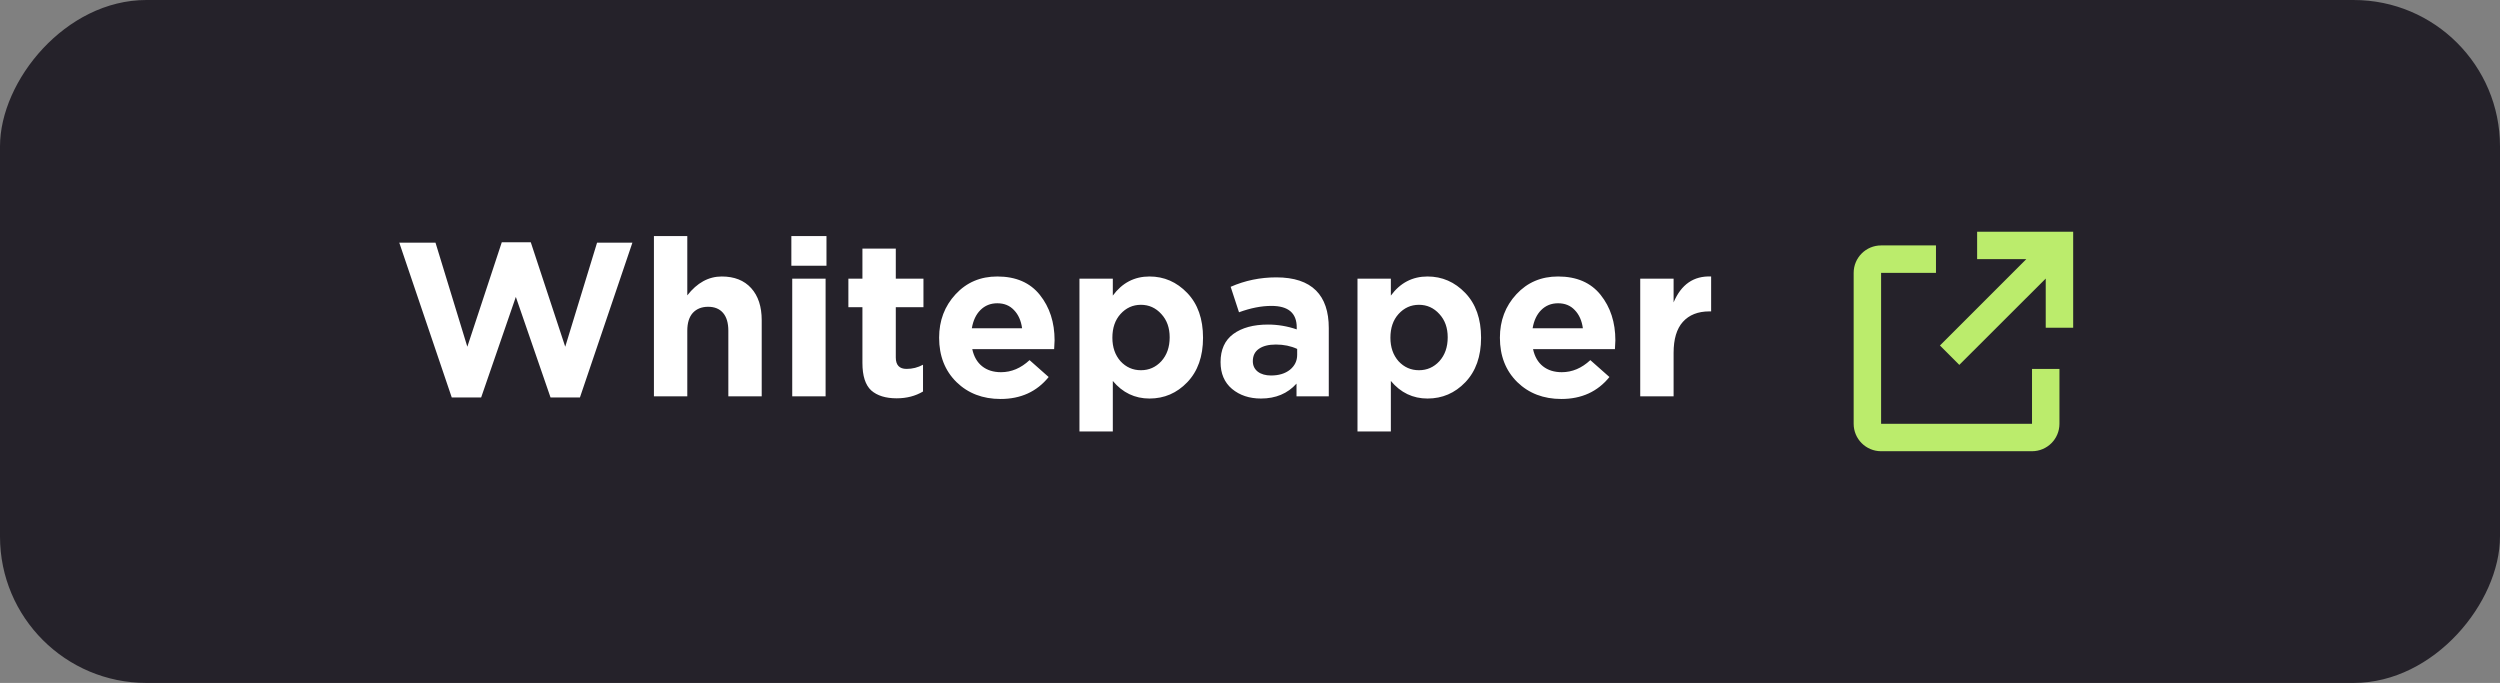 <svg width="205" height="56" viewBox="0 0 205 56" fill="none" xmlns="http://www.w3.org/2000/svg">
<rect x="0" y="0" width="205" height="56" fill="#808080" stroke="none"/>
<rect width="205" height="56" rx="12" transform="matrix(1 0 0 -1 0 56)" fill="#25222A"/>
<path d="M37.043 32.59L32.741 19.9H35.711L38.321 28.432L41.147 19.864H43.523L46.349 28.432L48.959 19.9H51.857L47.555 32.59H45.143L42.299 24.346L39.455 32.59H37.043ZM53.622 32.5V19.36H56.358V24.22C57.162 23.188 58.104 22.672 59.184 22.672C60.216 22.672 61.02 22.99 61.596 23.626C62.172 24.262 62.46 25.138 62.46 26.254V32.5H59.724V27.118C59.724 26.482 59.58 25.996 59.292 25.66C59.004 25.324 58.596 25.156 58.068 25.156C57.54 25.156 57.12 25.324 56.808 25.66C56.508 25.996 56.358 26.482 56.358 27.118V32.5H53.622ZM64.891 21.79V19.36H67.771V21.79H64.891ZM64.963 32.5V22.852H67.699V32.5H64.963ZM73.527 32.662C72.627 32.662 71.931 32.446 71.439 32.014C70.959 31.57 70.719 30.82 70.719 29.764V25.192H69.567V22.852H70.719V20.386H73.455V22.852H75.723V25.192H73.455V29.314C73.455 29.938 73.749 30.25 74.337 30.25C74.817 30.25 75.267 30.136 75.687 29.908V32.104C75.063 32.476 74.343 32.662 73.527 32.662ZM82.048 32.716C80.584 32.716 79.378 32.254 78.43 31.33C77.482 30.394 77.008 29.182 77.008 27.694C77.008 26.29 77.458 25.102 78.358 24.13C79.258 23.158 80.398 22.672 81.778 22.672C83.302 22.672 84.466 23.176 85.27 24.184C86.074 25.192 86.476 26.434 86.476 27.91C86.476 28.054 86.464 28.294 86.44 28.63H79.726C79.858 29.242 80.128 29.71 80.536 30.034C80.944 30.358 81.46 30.52 82.084 30.52C82.936 30.52 83.716 30.19 84.424 29.53L85.99 30.916C85.018 32.116 83.704 32.716 82.048 32.716ZM79.69 26.92H83.812C83.728 26.296 83.506 25.798 83.146 25.426C82.798 25.054 82.342 24.868 81.778 24.868C81.226 24.868 80.764 25.054 80.392 25.426C80.032 25.786 79.798 26.284 79.69 26.92ZM88.515 35.38V22.852H91.251V24.238C92.019 23.194 93.021 22.672 94.257 22.672C95.457 22.672 96.489 23.122 97.353 24.022C98.217 24.922 98.649 26.146 98.649 27.694C98.649 29.23 98.217 30.448 97.353 31.348C96.501 32.236 95.469 32.68 94.257 32.68C93.057 32.68 92.055 32.2 91.251 31.24V35.38H88.515ZM91.881 29.62C92.337 30.112 92.895 30.358 93.555 30.358C94.215 30.358 94.773 30.112 95.229 29.62C95.685 29.116 95.913 28.462 95.913 27.658C95.913 26.878 95.685 26.242 95.229 25.75C94.773 25.246 94.215 24.994 93.555 24.994C92.895 24.994 92.337 25.246 91.881 25.75C91.437 26.242 91.215 26.89 91.215 27.694C91.215 28.474 91.437 29.116 91.881 29.62ZM103.398 32.68C102.45 32.68 101.658 32.416 101.022 31.888C100.398 31.36 100.086 30.628 100.086 29.692C100.086 28.672 100.434 27.904 101.13 27.388C101.838 26.872 102.786 26.614 103.974 26.614C104.778 26.614 105.564 26.746 106.332 27.01V26.848C106.332 25.672 105.642 25.084 104.262 25.084C103.434 25.084 102.546 25.258 101.598 25.606L100.914 23.518C102.09 23.002 103.338 22.744 104.658 22.744C106.11 22.744 107.196 23.104 107.916 23.824C108.612 24.52 108.96 25.546 108.96 26.902V32.5H106.314V31.456C105.582 32.272 104.61 32.68 103.398 32.68ZM104.226 30.79C104.862 30.79 105.378 30.634 105.774 30.322C106.17 29.998 106.368 29.59 106.368 29.098V28.612C105.852 28.372 105.27 28.252 104.622 28.252C104.022 28.252 103.554 28.372 103.218 28.612C102.894 28.84 102.732 29.176 102.732 29.62C102.732 29.98 102.87 30.268 103.146 30.484C103.422 30.688 103.782 30.79 104.226 30.79ZM111.314 35.38V22.852H114.05V24.238C114.818 23.194 115.82 22.672 117.056 22.672C118.256 22.672 119.288 23.122 120.152 24.022C121.016 24.922 121.448 26.146 121.448 27.694C121.448 29.23 121.016 30.448 120.152 31.348C119.3 32.236 118.268 32.68 117.056 32.68C115.856 32.68 114.854 32.2 114.05 31.24V35.38H111.314ZM114.68 29.62C115.136 30.112 115.694 30.358 116.354 30.358C117.014 30.358 117.572 30.112 118.028 29.62C118.484 29.116 118.712 28.462 118.712 27.658C118.712 26.878 118.484 26.242 118.028 25.75C117.572 25.246 117.014 24.994 116.354 24.994C115.694 24.994 115.136 25.246 114.68 25.75C114.236 26.242 114.014 26.89 114.014 27.694C114.014 28.474 114.236 29.116 114.68 29.62ZM128.032 32.716C126.568 32.716 125.362 32.254 124.414 31.33C123.466 30.394 122.992 29.182 122.992 27.694C122.992 26.29 123.442 25.102 124.342 24.13C125.242 23.158 126.382 22.672 127.762 22.672C129.286 22.672 130.45 23.176 131.254 24.184C132.058 25.192 132.46 26.434 132.46 27.91C132.46 28.054 132.448 28.294 132.424 28.63H125.71C125.842 29.242 126.112 29.71 126.52 30.034C126.928 30.358 127.444 30.52 128.068 30.52C128.92 30.52 129.7 30.19 130.408 29.53L131.974 30.916C131.002 32.116 129.688 32.716 128.032 32.716ZM125.674 26.92H129.796C129.712 26.296 129.49 25.798 129.13 25.426C128.782 25.054 128.326 24.868 127.762 24.868C127.21 24.868 126.748 25.054 126.376 25.426C126.016 25.786 125.782 26.284 125.674 26.92ZM134.499 32.5V22.852H137.235V24.796C137.859 23.32 138.885 22.612 140.313 22.672V25.534H140.169C139.233 25.534 138.507 25.822 137.991 26.398C137.487 26.962 137.235 27.808 137.235 28.936V32.5H134.499Z" fill="white"/>
<path d="M166.625 37H154.25C153.007 37 152 35.993 152 34.75V22.375C152 21.132 153.007 20.125 154.25 20.125H158.75V22.375H154.25V34.75H166.625V30.25H168.875V34.75C168.875 35.993 167.868 37 166.625 37ZM160.663 29.92L159.076 28.33L166.156 21.25H162.125V19H170V26.875H167.75V22.842L160.663 29.92Z" fill="#BBEC6C"/>
</svg>
